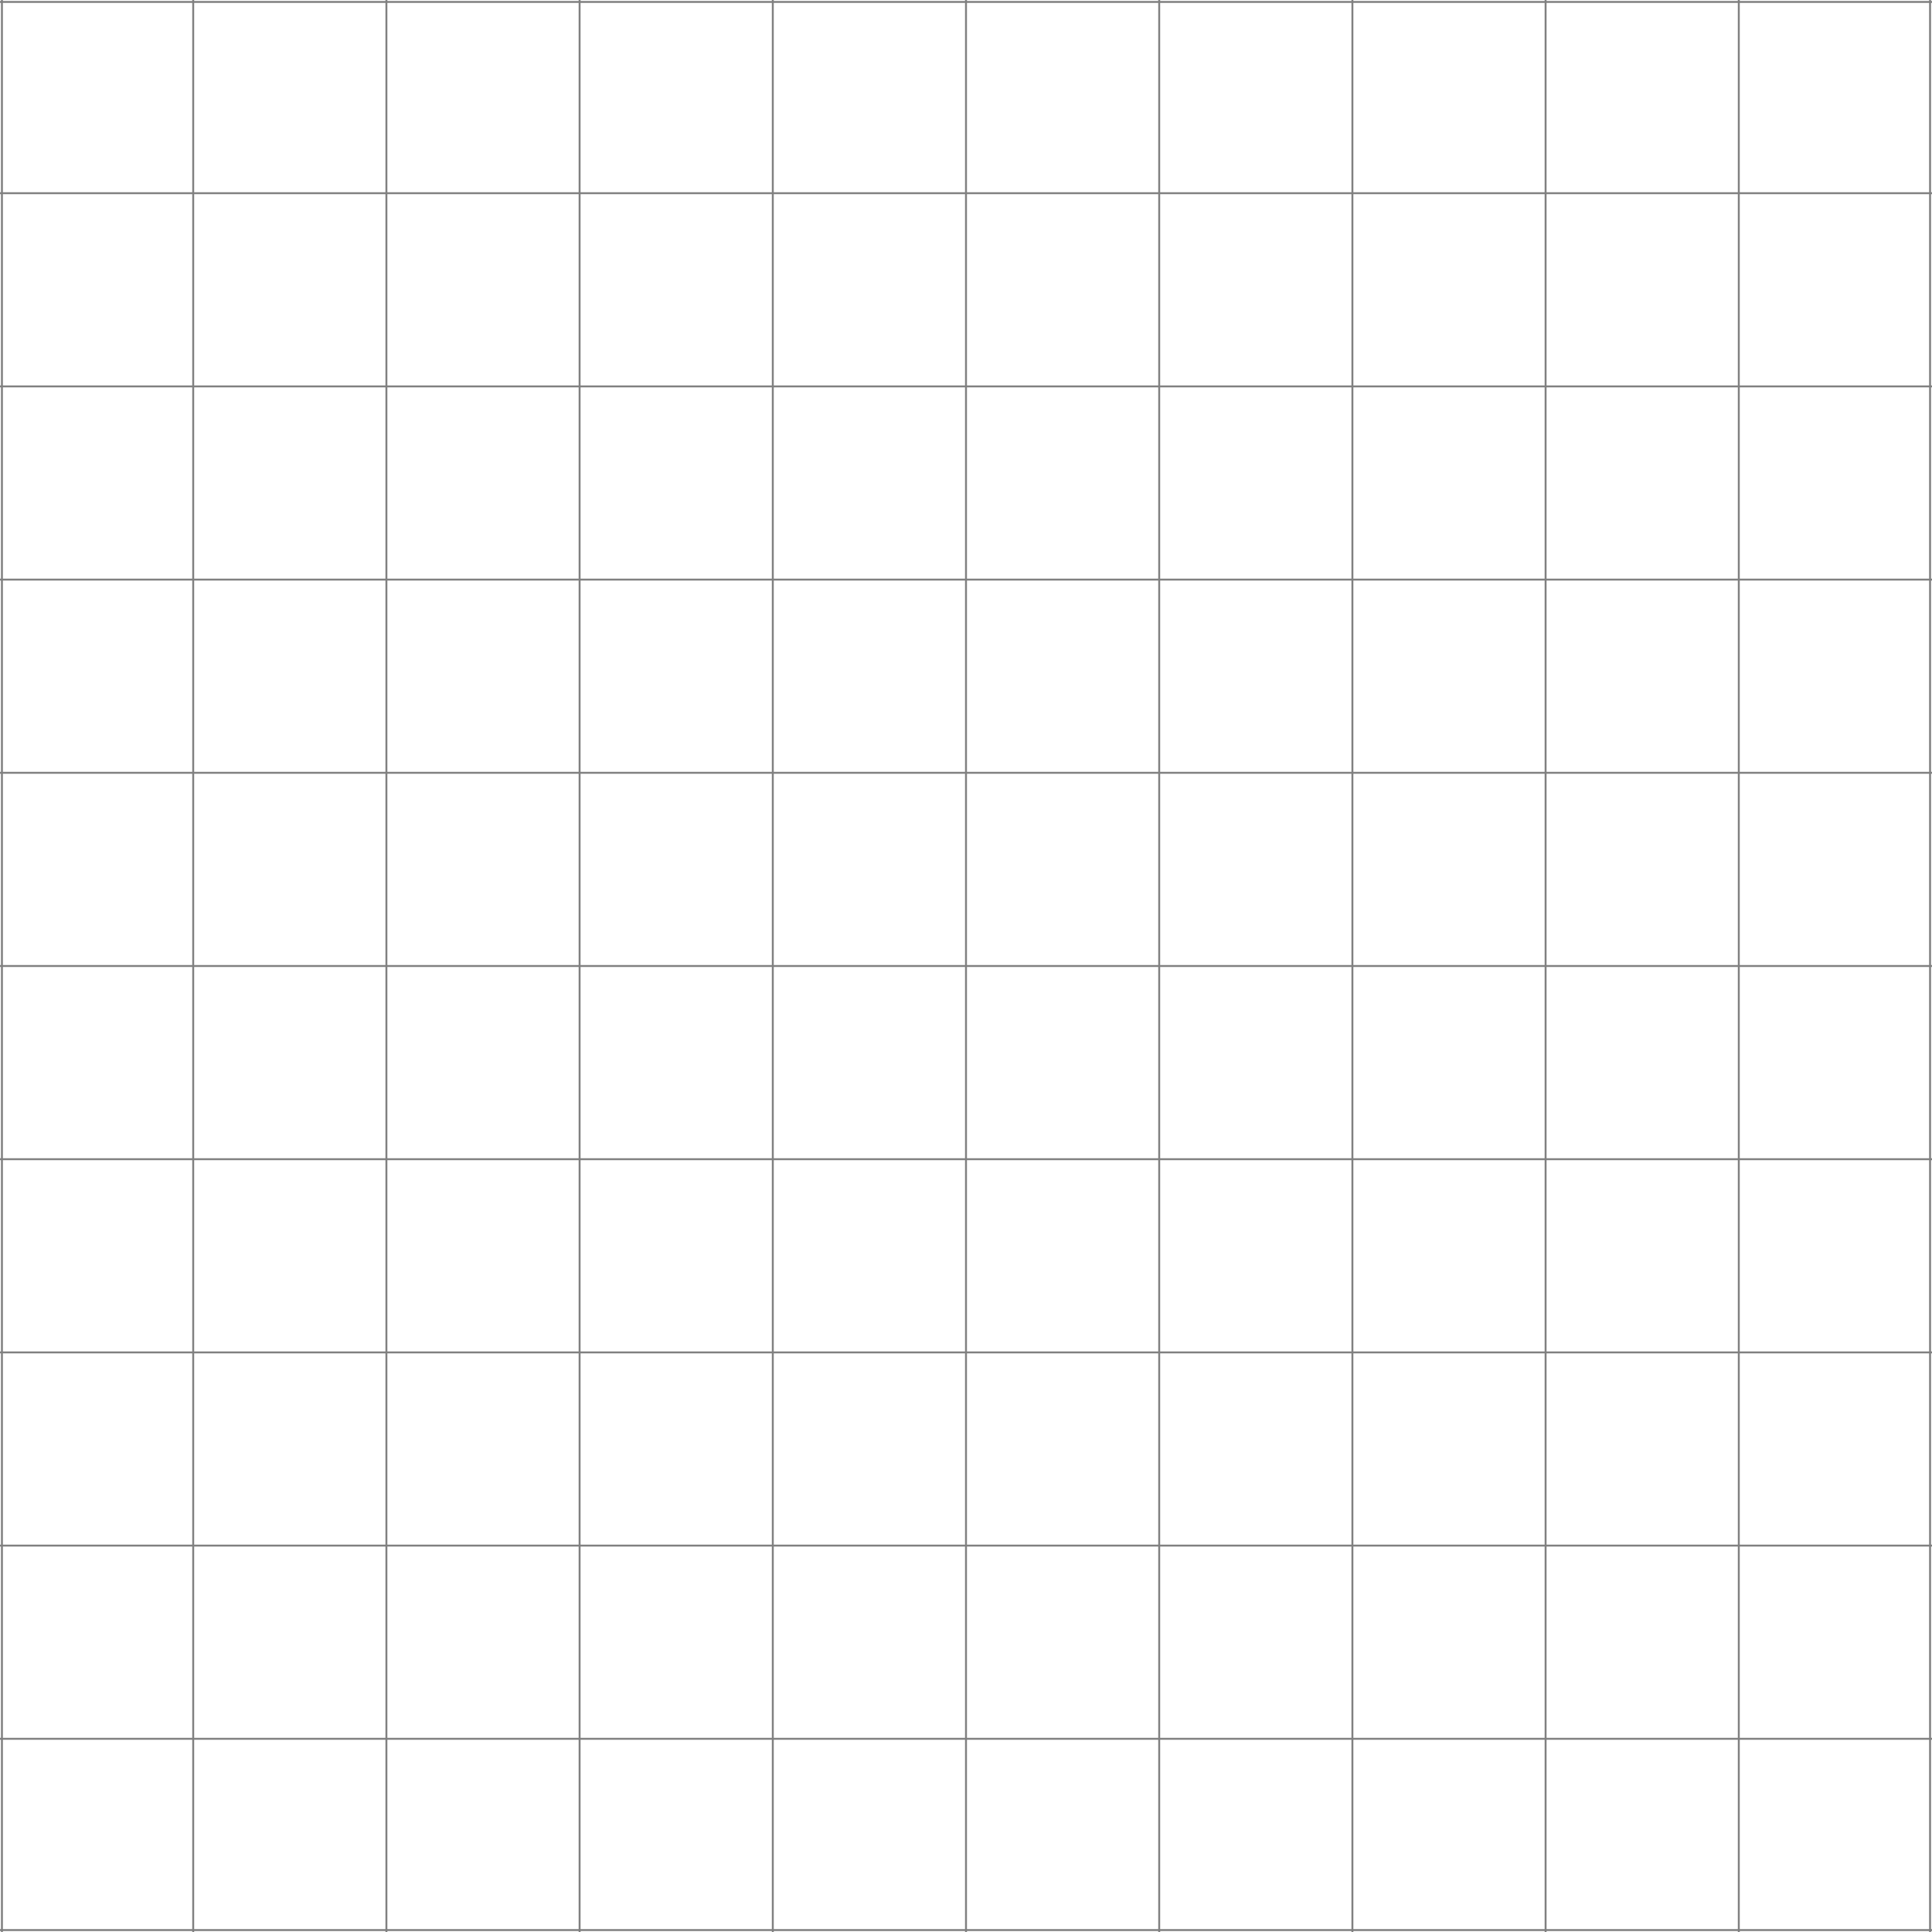 
<svg version="1.1" 
    xmlns="http://www.w3.org/2000/svg" 
    xmlns:xlink="http://www.w3.org/1999/xlink" 
    class="kartezia"
    width="10" height="10" 
    viewBox="0 0 10.0 10.0">

    <style type="text/css"><![CDATA[
        #krado {
            fill: none;
            stroke-width: 0.01;
            stroke: gray;
        }    
    ]]></style>

<g id="krado">
    <line x1="0.01" y1="0" x2="0.01" y2="10"/>
    <line x1="1" y1="0" x2="1" y2="10"/>
    <line x1="2" y1="0" x2="2" y2="10"/>
    <line x1="3" y1="0" x2="3" y2="10"/>
    <line x1="4" y1="0" x2="4" y2="10"/>
    <line x1="5" y1="0" x2="5" y2="10"/>
    <line x1="6" y1="0" x2="6" y2="10"/>
    <line x1="7" y1="0" x2="7" y2="10"/>
    <line x1="8" y1="0" x2="8" y2="10"/>
    <line x1="9" y1="0" x2="9" y2="10"/>
    <line x1="9.99" y1="0" x2="9.99" y2="10"/>

    <line y1="0.01" x1="0" y2="0.01" x2="10"/>
    <line y1="1" x1="0" y2="1" x2="10"/>
    <line y1="2" x1="0" y2="2" x2="10"/>
    <line y1="3" x1="0" y2="3" x2="10"/>
    <line y1="4" x1="0" y2="4" x2="10"/>
    <line y1="5" x1="0" y2="5" x2="10"/>
    <line y1="6" x1="0" y2="6" x2="10"/>
    <line y1="7" x1="0" y2="7" x2="10"/>
    <line y1="8" x1="0" y2="8" x2="10"/>
    <line y1="9" x1="0" y2="9" x2="10"/>
    <line y1="9.99" x1="0" y2="9.99" x2="10"/>
</g>

</svg>    